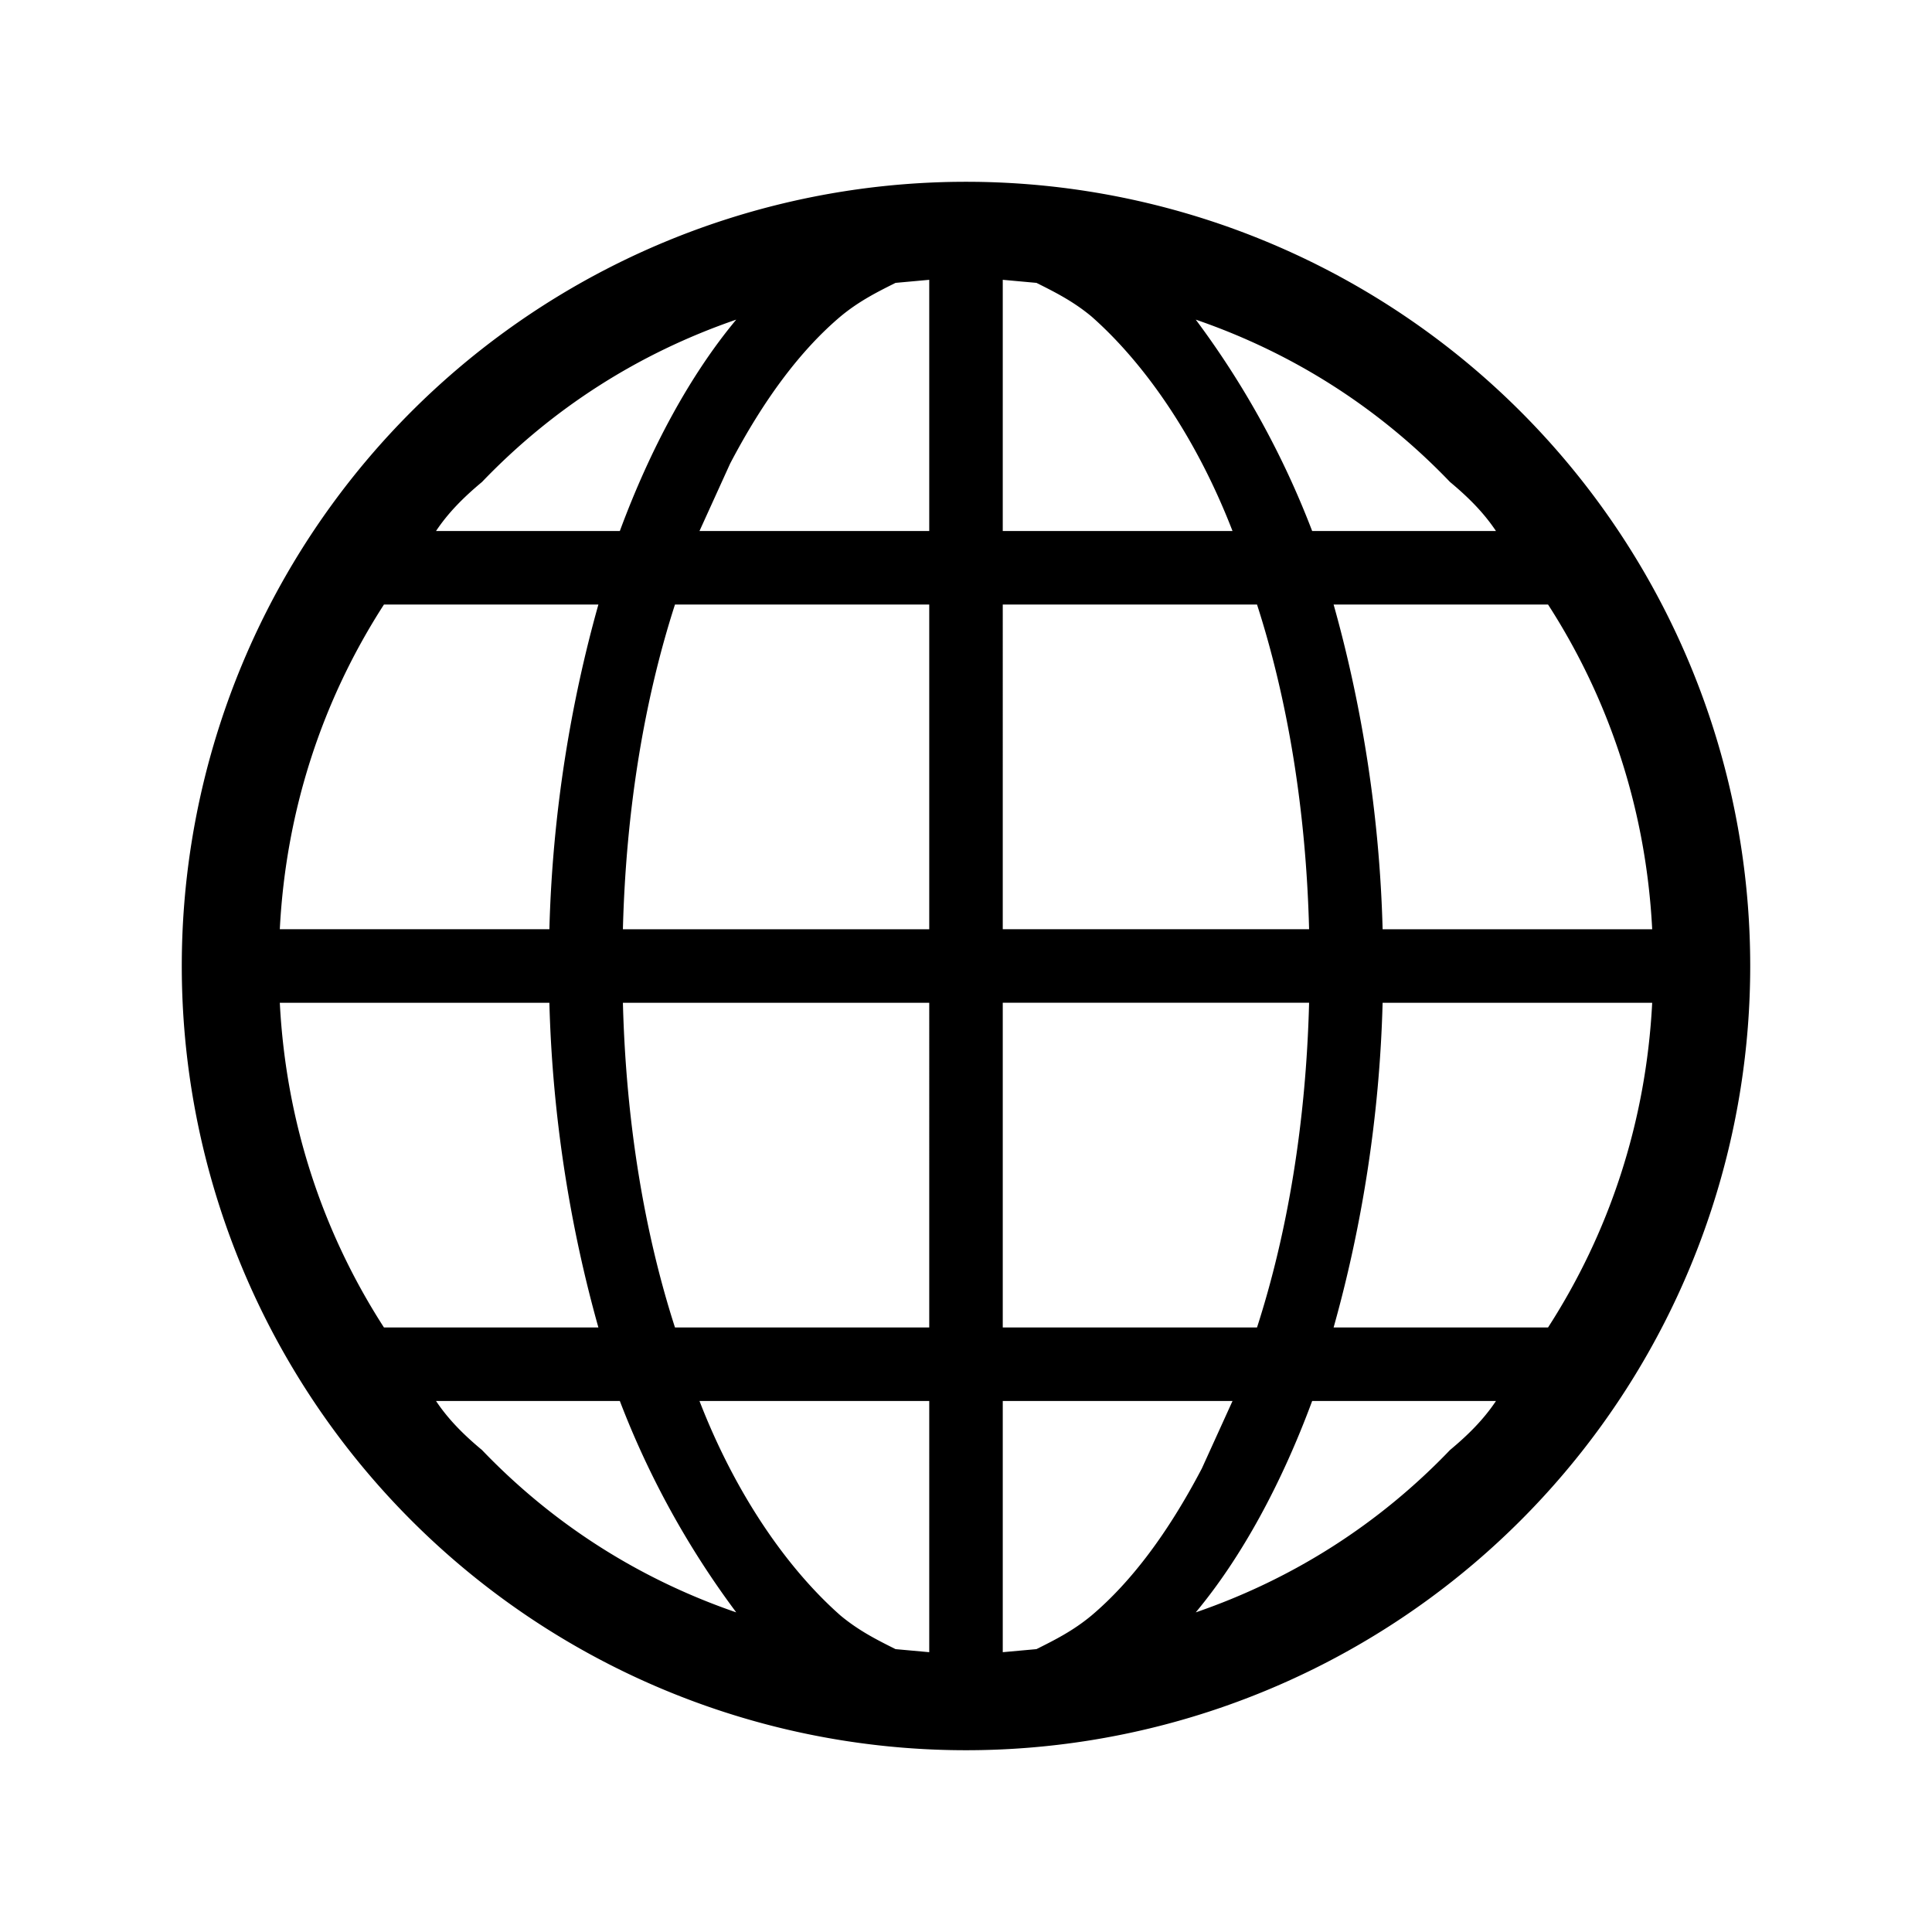 <svg xml:space="preserve" width="800" height="800" viewBox="0 0 512 512" version="1.1" xmlns="http://www.w3.org/2000/svg" xmlns:svg="http://www.w3.org/2000/svg"><path fill="currentColor"  d="m 256,48.174 a 207.826,207.826 0 1 0 0,415.653 207.826,207.826 0 0 0 0,-415.653 z M 127.732,127.732 c 18.672,-19.484 41.403,-34.096 67.381,-43.027 -12.177,14.613 -22.731,34.097 -30.849,56.016 h -48.709 c 3.247,-4.871 7.306,-8.93 12.177,-12.989 z m -25.978,32.473 h 56.828 c -7.306,25.978 -12.177,55.204 -12.989,86.053 H 74.152 c 1.624,-31.661 11.366,-60.887 27.602,-86.053 z m 0,191.59 C 85.517,326.628 75.776,297.403 74.152,265.742 h 71.44 c 0.812,30.849 5.683,60.075 12.989,86.053 z m 25.978,32.473 c -4.871,-4.059 -8.93,-8.118 -12.177,-12.989 h 48.709 a 232.181,232.181 0 0 0 30.849,56.016 C 169.135,418.364 146.404,403.752 127.732,384.268 Z m 118.526,53.58 -8.93,-0.812 c -4.871,-2.435 -9.742,-4.871 -14.613,-8.93 -13.801,-12.177 -27.602,-31.661 -37.344,-56.828 h 60.887 z m 0,-86.053 h -67.381 c -8.118,-25.166 -12.989,-54.392 -13.801,-86.053 h 81.182 z m 0,-105.537 h -81.182 c 0.812,-31.661 5.683,-60.887 13.801,-86.053 h 67.381 z m 0,-105.537 h -60.887 l 8.118,-17.86 c 8.93,-17.048 18.672,-30.037 29.226,-38.967 4.871,-4.059 9.742,-6.495 14.613,-8.93 l 8.93,-0.812 z m 163.988,19.484 c 16.236,25.166 25.978,54.392 27.602,86.053 h -71.44 c -0.812,-30.849 -5.683,-60.075 -12.989,-86.053 z M 384.268,127.732 c 4.871,4.059 8.93,8.118 12.177,12.989 H 347.736 A 232.181,232.181 0 0 0 316.887,84.706 c 25.978,8.93 48.709,23.543 67.381,43.027 z m -118.526,-53.58 8.93,0.812 c 4.871,2.435 9.742,4.871 14.613,8.93 13.801,12.177 27.602,31.661 37.344,56.828 h -60.887 z m 0,86.053 h 67.381 c 8.118,25.166 12.989,54.392 13.801,86.053 h -81.182 z m 0,105.537 h 81.182 c -0.812,31.661 -5.683,60.887 -13.801,86.053 h -67.381 z m 23.543,162.364 c -4.871,4.059 -9.742,6.495 -14.613,8.93 l -8.93,0.812 v -66.569 h 60.887 l -8.118,17.86 c -8.93,17.048 -18.672,30.037 -29.226,38.967 z M 384.268,384.268 c -18.672,19.484 -41.403,34.096 -67.381,43.027 12.177,-14.613 22.731,-34.096 30.849,-56.016 h 48.709 c -3.247,4.871 -7.306,8.93 -12.177,12.989 z m 25.978,-32.473 h -56.828 c 7.306,-25.978 12.177,-55.204 12.989,-86.053 h 71.44 c -1.624,31.661 -11.366,60.887 -27.602,86.053 z" style="stroke-width:0.812" /></svg>
